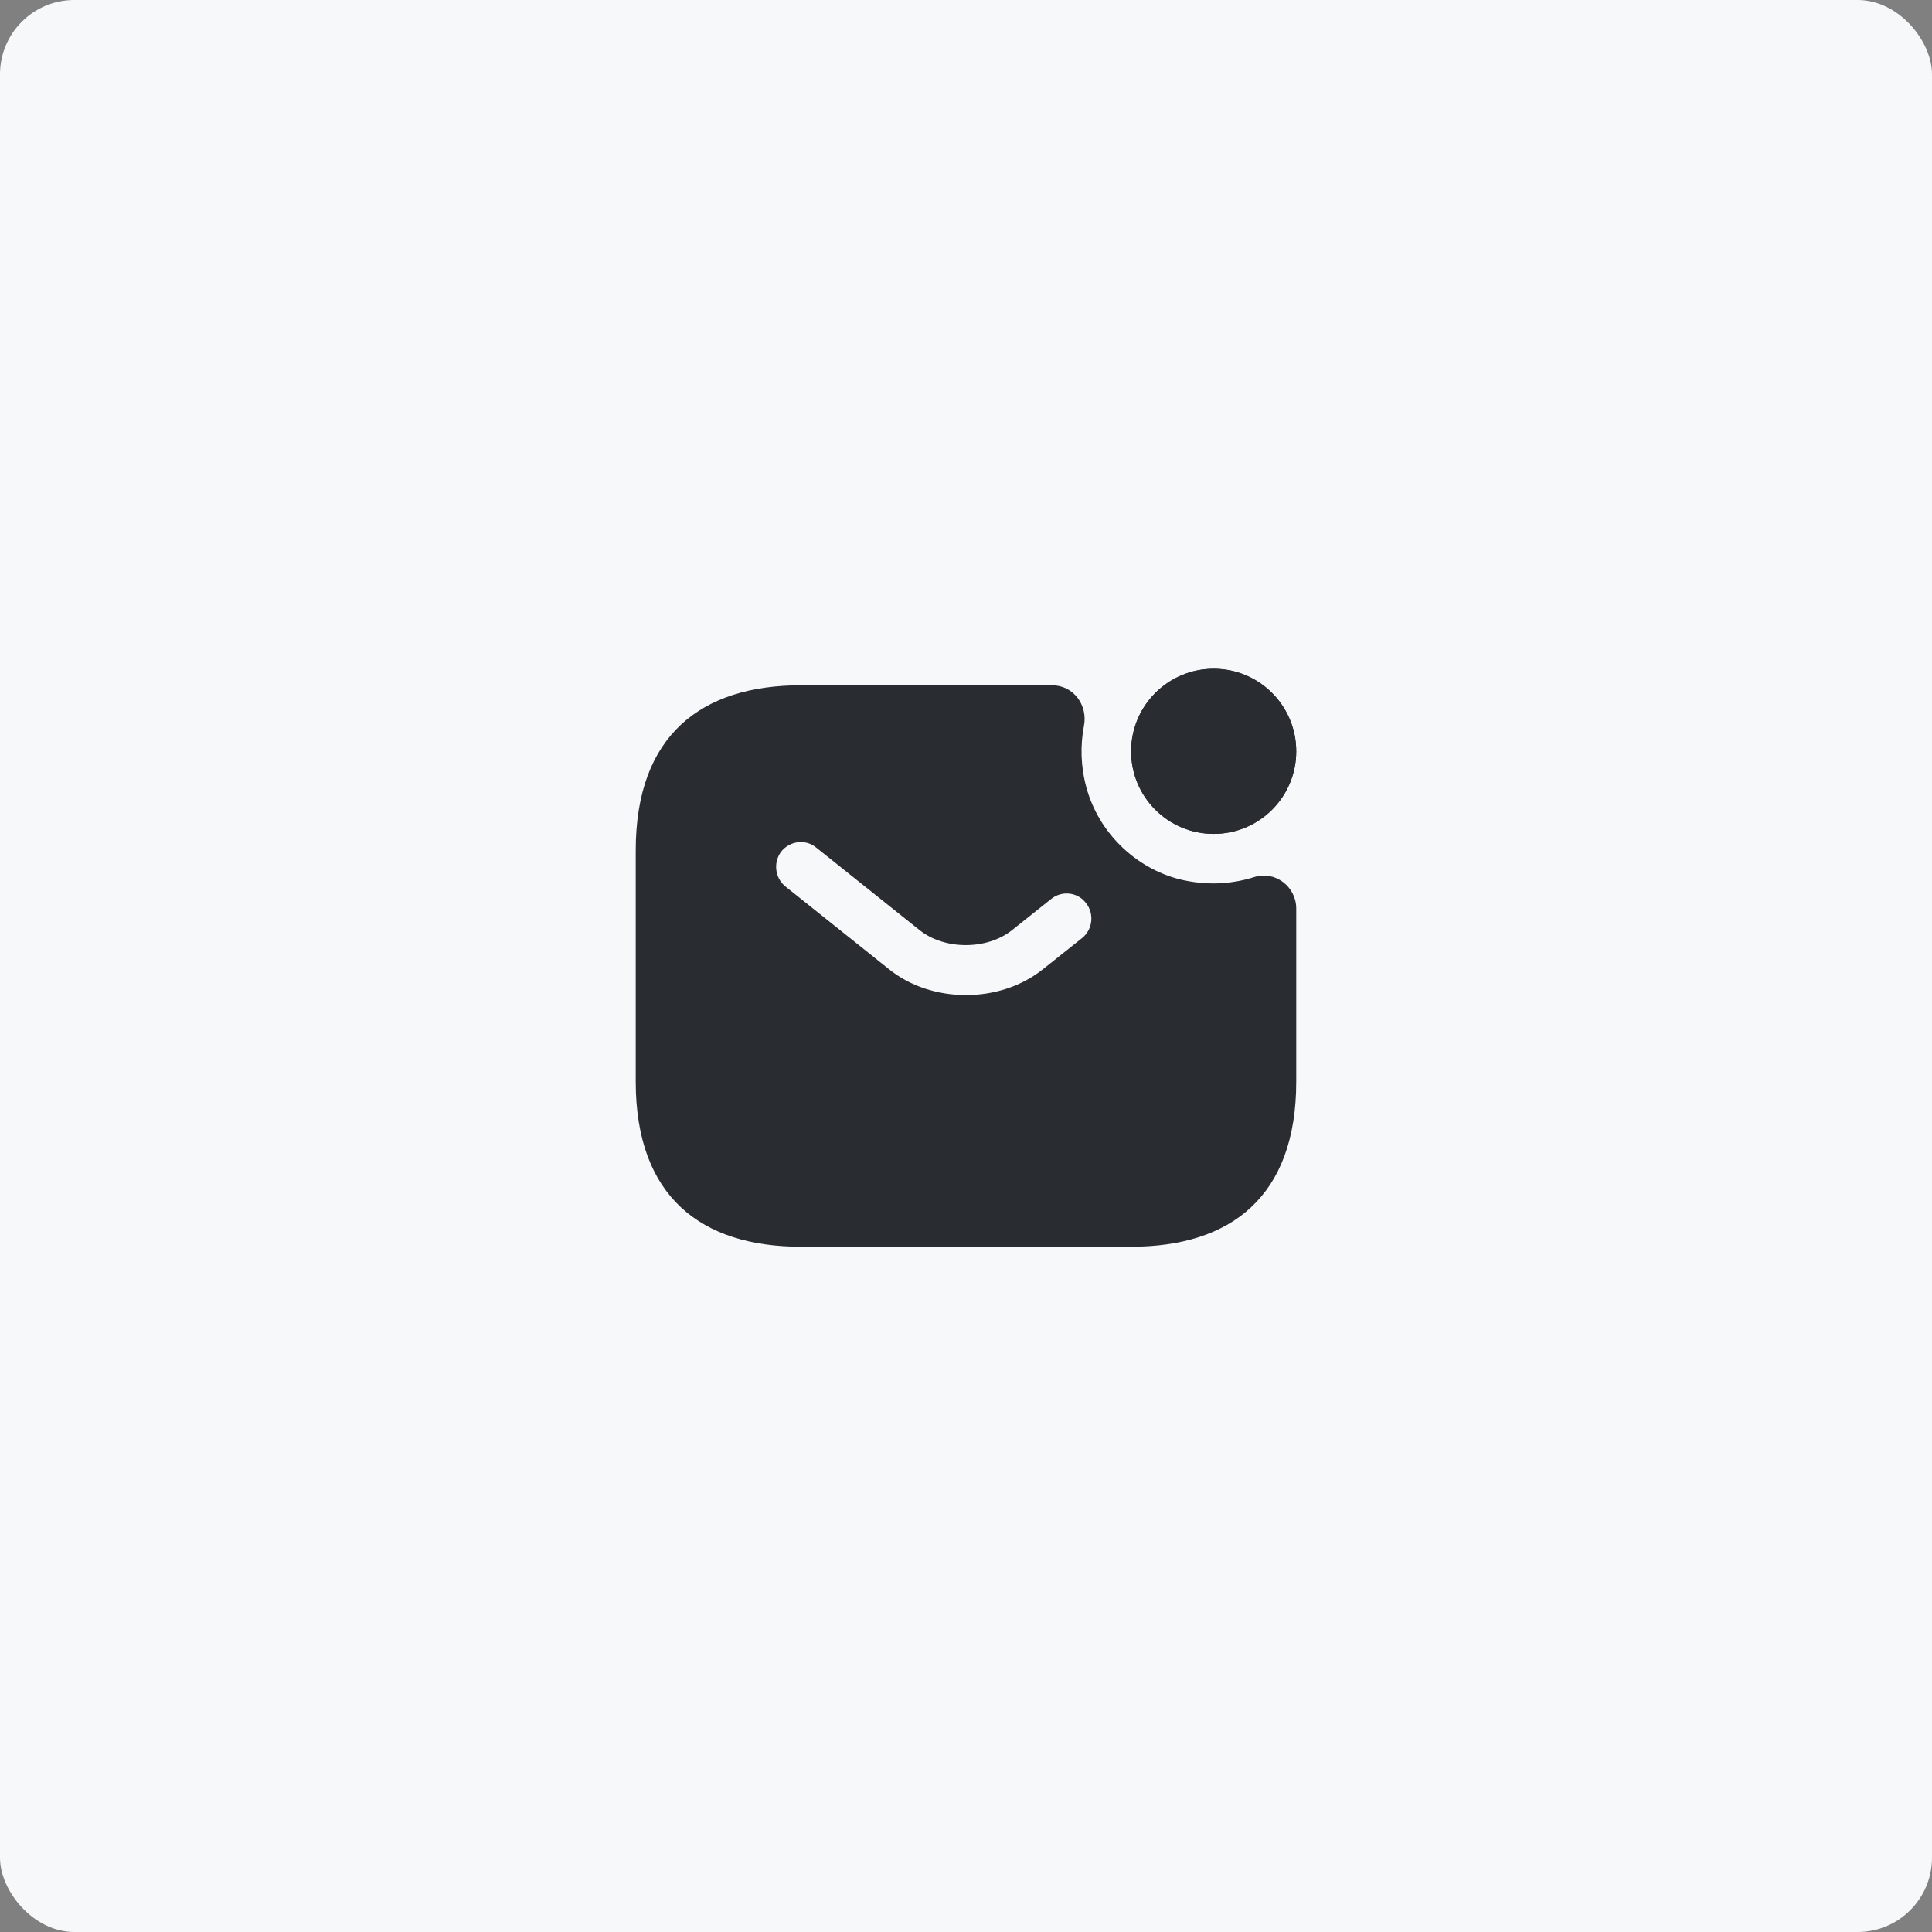 <svg width="156" height="156" viewBox="0 0 156 156" fill="none" xmlns="http://www.w3.org/2000/svg">
<rect x="0" y="0" width="156" height="156" fill="#808080" stroke="none"/>
<rect width="156" height="156" rx="6" fill="#F7F8FA"/>
<path d="M97.999 67.333C101.681 67.333 104.665 64.349 104.665 60.667C104.665 56.985 101.681 54 97.999 54C94.317 54 91.332 56.985 91.332 60.667C91.332 64.349 94.317 67.333 97.999 67.333Z" fill="#292D32"/>
<path d="M97.999 67.333C101.681 67.333 104.665 64.349 104.665 60.667C104.665 56.985 101.681 54 97.999 54C94.317 54 91.332 56.985 91.332 60.667C91.332 64.349 94.317 67.333 97.999 67.333Z" fill="#292D32"/>
<path d="M101.252 70.827C99.385 71.413 97.332 71.52 95.199 70.987C91.625 70.053 88.719 67.2 87.732 63.627C87.252 61.894 87.225 60.187 87.519 58.64C87.865 56.934 86.665 55.334 84.959 55.334H64.665C56.665 55.334 51.332 59.334 51.332 68.667V87.334C51.332 96.667 56.665 100.667 64.665 100.667H91.332C99.332 100.667 104.665 96.667 104.665 87.334V73.36C104.665 71.6 102.959 70.267 101.252 70.827ZM87.385 75.734L84.239 78.24C82.479 79.653 80.239 80.347 77.999 80.347C75.759 80.347 73.492 79.653 71.759 78.24L63.412 71.573C62.559 70.88 62.425 69.6 63.092 68.747C63.785 67.894 65.039 67.734 65.892 68.427L74.239 75.094C76.265 76.72 79.705 76.72 81.732 75.094L84.879 72.587C85.732 71.894 87.012 72.027 87.679 72.907C88.372 73.76 88.239 75.04 87.385 75.734Z" fill="#292D32"/>
</svg>

